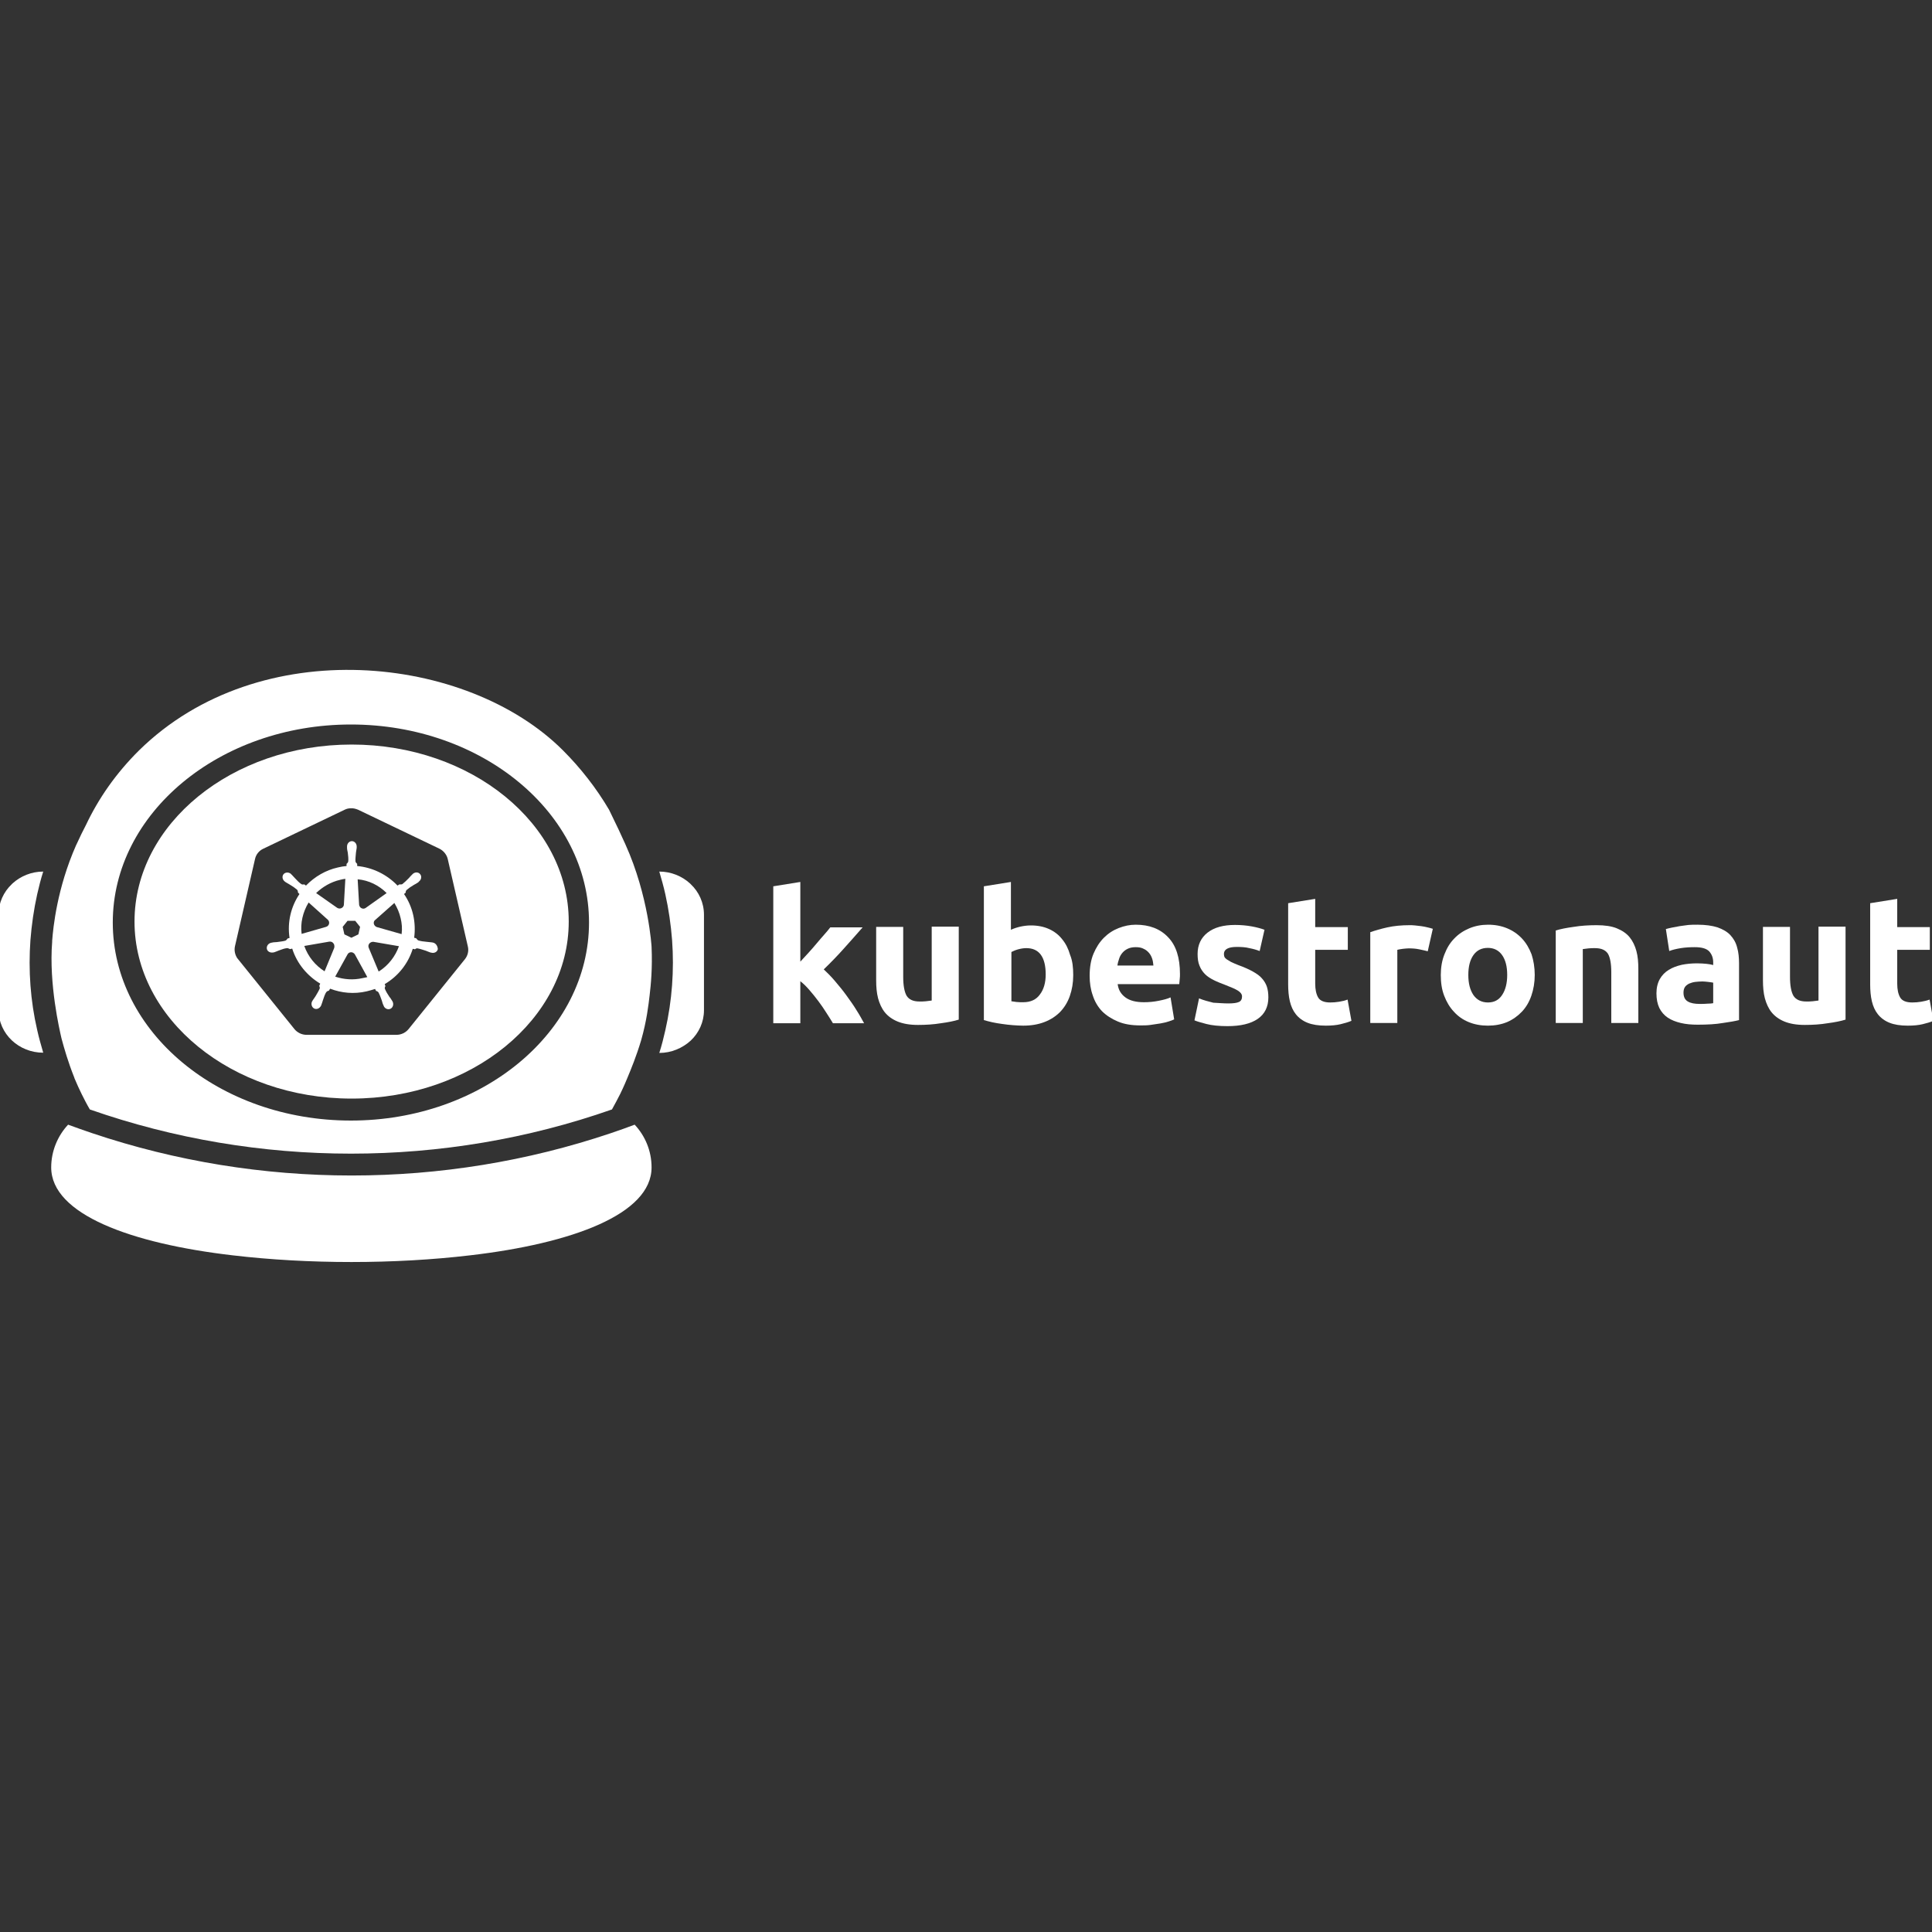 <?xml version="1.0" encoding="utf-8"?>
<!-- Generator: Adobe Illustrator 28.2.0, SVG Export Plug-In . SVG Version: 6.00 Build 0)  -->
<svg version="1.1" id="Layer_1" xmlns="http://www.w3.org/2000/svg" xmlns:xlink="http://www.w3.org/1999/xlink" x="0px" y="0px"
	 width="800px" height="800px" viewBox="0 0 800 800" style="enable-background:new 0 0 800 800;" xml:space="preserve">
<rect x="0" y="0" width="800" height="800" fill="#333333" stroke="none"/>
<style type="text/css">
	.st0{fill:#156BDD;}
	.st1{fill:#FFFFFF;}
</style>
<g>
	<g>
		<g>
			<path class="st1" d="M331.4,398.2c1.1-1.2,2.2-2.4,3.4-3.7c1.2-1.3,2.3-2.6,3.4-3.9c1.1-1.3,2.1-2.5,3.1-3.6c1-1.1,1.8-2.1,2.5-3
				h13.4c-2.7,3.1-5.3,6-7.8,8.8c-2.5,2.8-5.3,5.7-8.3,8.6c1.5,1.4,3.1,3,4.7,4.9c1.6,1.9,3.2,3.8,4.7,5.9s2.9,4,4.1,6
				c1.3,2,2.3,3.9,3.2,5.5h-12.9c-0.8-1.3-1.7-2.8-2.7-4.3c-1-1.6-2.1-3.2-3.3-4.8c-1.2-1.6-2.4-3.1-3.7-4.6
				c-1.3-1.5-2.5-2.7-3.8-3.7v17.4h-11.2v-56.7l11.2-1.8V398.2z"/>
			<path class="st1" d="M397,422.2c-1.9,0.6-4.4,1.1-7.4,1.5c-3,0.5-6.2,0.7-9.5,0.7c-3.4,0-6.2-0.5-8.4-1.4c-2.2-0.9-4-2.2-5.3-3.8
				c-1.3-1.6-2.2-3.6-2.8-5.8c-0.6-2.3-0.8-4.8-0.8-7.5v-22.1H374v20.7c0,3.6,0.5,6.2,1.4,7.8c1,1.6,2.7,2.4,5.4,2.4
				c0.8,0,1.7,0,2.6-0.1c0.9-0.1,1.7-0.2,2.4-0.3v-30.6H397V422.2z"/>
			<path class="st1" d="M444.4,403.8c0,3.2-0.5,6-1.4,8.6c-0.9,2.6-2.3,4.8-4,6.6c-1.8,1.8-3.9,3.2-6.5,4.2c-2.6,1-5.5,1.5-8.8,1.5
				c-1.4,0-2.8-0.1-4.3-0.2c-1.5-0.1-2.9-0.3-4.4-0.5c-1.4-0.2-2.8-0.4-4.1-0.7c-1.3-0.3-2.5-0.6-3.5-0.9v-55.4l11.2-1.8v19.8
				c1.3-0.6,2.6-1,3.9-1.3c1.4-0.3,2.8-0.5,4.4-0.5c2.8,0,5.3,0.5,7.5,1.5c2.2,1,4,2.4,5.4,4.2c1.5,1.8,2.6,4,3.3,6.5
				C444.1,397.8,444.4,400.6,444.4,403.8z M433,403.5c0-7.2-2.7-10.9-8-10.9c-1.2,0-2.3,0.2-3.4,0.5c-1.1,0.3-2,0.7-2.8,1.1v20.4
				c0.6,0.1,1.3,0.2,2.1,0.3c0.9,0.1,1.8,0.1,2.8,0.1c3.1,0,5.4-1.1,6.9-3.2C432.2,409.7,433,406.9,433,403.5z"/>
			<path class="st1" d="M451.2,404.1c0-3.5,0.5-6.6,1.6-9.2c1.1-2.6,2.5-4.8,4.3-6.6c1.8-1.8,3.8-3.1,6.1-4c2.3-0.9,4.6-1.4,7.1-1.4
				c5.6,0,10.1,1.7,13.4,5.2c3.3,3.4,4.9,8.5,4.9,15.2c0,0.7,0,1.4-0.1,2.1c-0.1,0.8-0.1,1.5-0.2,2.1h-25.5c0.3,2.3,1.3,4.1,3.2,5.5
				c1.9,1.4,4.5,2,7.7,2c2.1,0,4.1-0.2,6.1-0.6c2-0.4,3.6-0.8,4.9-1.4l1.5,9.1c-0.6,0.3-1.4,0.6-2.4,0.9c-1,0.3-2.1,0.6-3.4,0.8
				c-1.2,0.2-2.6,0.4-4,0.6c-1.4,0.2-2.8,0.2-4.2,0.2c-3.6,0-6.7-0.5-9.3-1.6c-2.6-1.1-4.8-2.5-6.6-4.3c-1.7-1.8-3-4-3.8-6.5
				C451.6,409.7,451.2,407,451.2,404.1z M477.6,399.8c-0.1-1-0.2-1.9-0.5-2.8c-0.3-0.9-0.7-1.7-1.3-2.4c-0.6-0.7-1.3-1.3-2.2-1.7
				c-0.9-0.5-2-0.7-3.3-0.7c-1.3,0-2.3,0.2-3.2,0.6c-0.9,0.4-1.7,1-2.3,1.7c-0.6,0.7-1.1,1.5-1.4,2.5c-0.3,0.9-0.6,1.9-0.7,2.8
				H477.6z"/>
			<path class="st1" d="M508.6,415.5c2.1,0,3.5-0.2,4.4-0.6c0.9-0.4,1.3-1.2,1.3-2.3c0-0.9-0.6-1.7-1.7-2.4
				c-1.1-0.7-2.8-1.4-5.1-2.3c-1.8-0.7-3.4-1.3-4.8-2c-1.4-0.7-2.7-1.5-3.7-2.5c-1-1-1.8-2.2-2.3-3.5c-0.6-1.4-0.8-3-0.8-4.9
				c0-3.7,1.4-6.7,4.1-8.8c2.8-2.2,6.6-3.2,11.4-3.2c2.4,0,4.7,0.2,6.9,0.6c2.2,0.4,4,0.9,5.3,1.4l-2,8.8c-1.3-0.5-2.7-0.9-4.3-1.2
				c-1.5-0.4-3.3-0.5-5.2-0.5c-3.5,0-5.3,1-5.3,2.9c0,0.5,0.1,0.9,0.2,1.2c0.2,0.4,0.5,0.7,0.9,1c0.5,0.3,1.1,0.7,1.8,1.1
				c0.8,0.4,1.8,0.8,3,1.3c2.5,0.9,4.5,1.8,6.1,2.7c1.6,0.9,2.9,1.8,3.8,2.9c0.9,1,1.6,2.2,2,3.4c0.4,1.3,0.6,2.7,0.6,4.4
				c0,3.9-1.5,6.9-4.4,8.9c-2.9,2-7.1,3-12.5,3c-3.5,0-6.5-0.3-8.8-0.9c-2.3-0.6-4-1.1-4.9-1.5l1.9-9.1c1.9,0.8,3.9,1.3,5.9,1.8
				C504.6,415.3,506.6,415.5,508.6,415.5z"/>
			<path class="st1" d="M533.4,374l11.2-1.8v11.7h13.5v9.4h-13.5v14c0,2.4,0.4,4.3,1.2,5.7c0.8,1.4,2.5,2.1,5,2.1
				c1.2,0,2.5-0.1,3.7-0.3c1.3-0.2,2.5-0.5,3.5-0.9l1.6,8.8c-1.4,0.6-2.9,1-4.5,1.4c-1.7,0.4-3.7,0.6-6.1,0.6
				c-3.1,0-5.6-0.4-7.6-1.2c-2-0.8-3.6-2-4.8-3.5c-1.2-1.5-2-3.3-2.5-5.4c-0.5-2.1-0.7-4.5-0.7-7V374z"/>
			<path class="st1" d="M591.2,393.9c-1-0.3-2.2-0.5-3.5-0.8c-1.4-0.3-2.8-0.4-4.4-0.4c-0.7,0-1.5,0.1-2.5,0.2
				c-1,0.1-1.7,0.3-2.2,0.4v30.3h-11.2V386c2-0.7,4.4-1.4,7.1-2c2.7-0.6,5.8-0.9,9.2-0.9c0.6,0,1.3,0,2.2,0.1
				c0.9,0.1,1.7,0.2,2.6,0.3c0.9,0.1,1.7,0.3,2.6,0.5c0.9,0.2,1.6,0.4,2.2,0.6L591.2,393.9z"/>
			<path class="st1" d="M635.5,403.7c0,3.1-0.5,6-1.4,8.6c-0.9,2.6-2.2,4.8-3.9,6.6c-1.7,1.8-3.8,3.3-6.1,4.3c-2.4,1-5.1,1.5-8,1.5
				c-2.9,0-5.6-0.5-8-1.5s-4.4-2.4-6.1-4.3c-1.7-1.8-3-4-4-6.6c-1-2.6-1.4-5.4-1.4-8.6c0-3.1,0.5-6,1.5-8.5c1-2.6,2.3-4.8,4.1-6.6
				c1.7-1.8,3.8-3.2,6.2-4.2c2.4-1,5-1.5,7.8-1.5c2.9,0,5.5,0.5,7.9,1.5c2.4,1,4.4,2.4,6.1,4.2c1.7,1.8,3,4,4,6.6
				C635,397.7,635.5,400.6,635.5,403.7z M624.1,403.7c0-3.5-0.7-6.2-2.1-8.2c-1.4-2-3.4-3-5.9-3c-2.6,0-4.6,1-6,3
				c-1.4,2-2.1,4.7-2.1,8.2s0.7,6.2,2.1,8.3c1.4,2,3.4,3.1,6,3.1c2.6,0,4.5-1,5.9-3.1C623.4,409.9,624.1,407.1,624.1,403.7z"/>
			<path class="st1" d="M644.2,385.3c1.9-0.6,4.4-1.1,7.4-1.5c3-0.5,6.2-0.7,9.5-0.7c3.4,0,6.2,0.4,8.4,1.3c2.2,0.9,4,2.1,5.3,3.7
				c1.3,1.6,2.2,3.5,2.8,5.7c0.6,2.2,0.8,4.7,0.8,7.4v22.4h-11.2v-21c0-3.6-0.5-6.2-1.4-7.7c-1-1.5-2.7-2.3-5.4-2.3
				c-0.8,0-1.7,0-2.6,0.1c-0.9,0.1-1.7,0.2-2.4,0.3v30.6h-11.2V385.3z"/>
			<path class="st1" d="M702.9,382.9c3.3,0,6.1,0.4,8.3,1.1c2.2,0.8,4,1.8,5.3,3.2c1.3,1.4,2.3,3.1,2.8,5.1c0.6,2,0.8,4.3,0.8,6.7
				v23.4c-1.6,0.4-3.8,0.8-6.7,1.2c-2.9,0.5-6.3,0.7-10.4,0.7c-2.6,0-4.9-0.2-7-0.7c-2.1-0.5-3.9-1.2-5.4-2.2c-1.5-1-2.7-2.4-3.5-4
				c-0.8-1.7-1.2-3.7-1.2-6.1c0-2.3,0.5-4.3,1.4-5.9c0.9-1.6,2.2-2.9,3.7-3.8c1.6-1,3.3-1.6,5.4-2.1c2-0.4,4.1-0.6,6.3-0.6
				c1.5,0,2.8,0.1,3.9,0.2c1.1,0.1,2,0.3,2.8,0.5v-1.1c0-1.9-0.6-3.4-1.7-4.6c-1.2-1.2-3.2-1.7-6-1.7c-1.9,0-3.8,0.1-5.7,0.4
				c-1.9,0.3-3.5,0.7-4.8,1.2l-1.4-9.1c0.7-0.2,1.5-0.4,2.5-0.6c1-0.2,2-0.4,3.2-0.6c1.2-0.2,2.4-0.3,3.7-0.5
				C700.3,382.9,701.6,382.9,702.9,382.9z M703.8,415.7c1.1,0,2.2,0,3.2-0.1c1,0,1.8-0.1,2.4-0.2v-8.5c-0.5-0.1-1.1-0.2-2-0.3
				c-0.9-0.1-1.7-0.2-2.5-0.2c-1.1,0-2,0.1-3,0.2c-0.9,0.1-1.7,0.4-2.5,0.7c-0.7,0.4-1.3,0.8-1.7,1.4c-0.4,0.6-0.6,1.4-0.6,2.3
				c0,1.8,0.6,3,1.8,3.7C700.1,415.4,701.7,415.7,703.8,415.7z"/>
			<path class="st1" d="M764.2,422.2c-1.9,0.6-4.4,1.1-7.4,1.5c-3,0.5-6.2,0.7-9.5,0.7c-3.4,0-6.2-0.5-8.4-1.4
				c-2.2-0.9-4-2.2-5.3-3.8c-1.3-1.6-2.2-3.6-2.8-5.8c-0.6-2.3-0.8-4.8-0.8-7.5v-22.1h11.2v20.7c0,3.6,0.5,6.2,1.4,7.8
				c1,1.6,2.7,2.4,5.4,2.4c0.8,0,1.7,0,2.6-0.1c0.9-0.1,1.7-0.2,2.4-0.3v-30.6h11.2V422.2z"/>
			<path class="st1" d="M774.4,374l11.2-1.8v11.7h13.5v9.4h-13.5v14c0,2.4,0.4,4.3,1.2,5.7c0.8,1.4,2.5,2.1,5,2.1
				c1.2,0,2.5-0.1,3.7-0.3s2.5-0.5,3.5-0.9l1.6,8.8c-1.4,0.6-2.9,1-4.5,1.4c-1.7,0.4-3.7,0.6-6.1,0.6c-3.1,0-5.6-0.4-7.6-1.2
				c-2-0.8-3.6-2-4.8-3.5c-1.2-1.5-2-3.3-2.5-5.4c-0.5-2.1-0.7-4.5-0.7-7V374z"/>
		</g>
		<g>
			<path class="st1" d="M179.3,390.3c-0.2,0-0.4-0.1-0.6-0.1c-0.7-0.1-1.3-0.1-1.9-0.2c-1.4-0.1-2.6-0.3-3.6-0.6
				c-0.4-0.2-0.7-0.7-0.9-0.9l-0.8-0.2c0.4-3.1,0.3-6.3-0.4-9.4c-0.7-3.1-2-6.1-3.8-8.7c0.2-0.2,0.6-0.5,0.7-0.6
				c0-0.4,0-0.7,0.4-1.1c0.8-0.7,1.8-1.4,3-2.1c0.6-0.3,1.1-0.6,1.7-1c0.1-0.1,0.3-0.2,0.4-0.4c1-0.8,1.2-2.1,0.5-3
				c-0.7-0.9-2-1-3-0.2c-0.1,0.1-0.3,0.3-0.4,0.4c-0.5,0.5-0.9,0.9-1.3,1.4c-1,1-1.8,1.8-2.7,2.5c-0.4,0.2-1,0.1-1.2,0.1l-0.8,0.5
				c-4.4-4.6-10.3-7.5-16.7-8.1c0-0.3,0-0.8,0-0.9c-0.3-0.3-0.6-0.5-0.7-1c-0.1-1.1,0.1-2.2,0.2-3.7c0.1-0.7,0.2-1.2,0.3-1.9
				c0-0.2,0-0.4,0-0.6c0-1.2-0.9-2.2-2-2.2c-1.1,0-2,1-2,2.2c0,0,0,0,0,0.1c0,0.2,0,0.4,0,0.5c0,0.7,0.2,1.3,0.3,1.9
				c0.2,1.4,0.3,2.6,0.2,3.7c-0.1,0.4-0.4,0.8-0.7,1l0,0.9c-1.2,0.1-2.4,0.3-3.6,0.6c-5,1.1-9.6,3.8-13.2,7.5
				c-0.2-0.2-0.5-0.3-0.7-0.5c-0.4,0-0.7,0.2-1.2-0.1c-0.9-0.6-1.7-1.4-2.7-2.5c-0.5-0.5-0.8-0.9-1.3-1.4c-0.1-0.1-0.3-0.2-0.4-0.4
				c-0.4-0.3-0.9-0.5-1.4-0.5c-0.6,0-1.2,0.2-1.6,0.7c-0.7,0.9-0.5,2.2,0.5,3c0,0,0,0,0,0c0.1,0.1,0.3,0.2,0.4,0.3
				c0.6,0.4,1.1,0.6,1.7,1c1.2,0.7,2.2,1.4,3,2.1c0.3,0.3,0.4,0.9,0.4,1.2l0.6,0.6c-3.5,5.2-5.1,11.6-4.1,18.2l-0.8,0.2
				c-0.2,0.3-0.5,0.7-0.9,0.9c-1,0.3-2.2,0.4-3.6,0.6c-0.7,0.1-1.2,0-1.9,0.2c-0.2,0-0.4,0.1-0.5,0.1l0,0c0,0,0,0,0,0
				c-1.2,0.3-1.9,1.4-1.7,2.5c0.2,1.1,1.4,1.7,2.6,1.5c0,0,0,0,0,0c0,0,0,0,0,0c0.2,0,0.4-0.1,0.5-0.1c0.7-0.2,1.2-0.5,1.8-0.7
				c1.3-0.5,2.4-0.9,3.5-1c0.4,0,0.9,0.3,1.2,0.4l0.9-0.2c2,6.3,6.3,11.3,11.6,14.5l-0.4,0.9c0.1,0.3,0.3,0.8,0.2,1.1
				c-0.4,1-1.1,2.1-1.8,3.3c-0.4,0.6-0.7,1-1.1,1.6c-0.1,0.2-0.2,0.4-0.3,0.5c-0.5,1.1-0.1,2.4,0.9,2.9c1,0.5,2.2,0,2.8-1.1
				c0,0,0,0,0,0c0,0,0,0,0,0c0.1-0.2,0.2-0.4,0.2-0.5c0.3-0.7,0.4-1.2,0.6-1.8c0.5-1.3,0.8-2.7,1.6-3.6c0.2-0.2,0.5-0.3,0.9-0.4
				l0.5-0.8c4.7,1.8,9.9,2.3,15.1,1.1c1.2-0.3,2.3-0.6,3.5-1c0.1,0.2,0.4,0.7,0.4,0.8c0.3,0.1,0.7,0.2,1,0.6c0.5,0.9,0.9,2,1.4,3.4
				c0.2,0.6,0.3,1.2,0.6,1.8c0.1,0.1,0.2,0.4,0.2,0.5c0.5,1.1,1.8,1.6,2.8,1.1c1-0.5,1.4-1.8,0.9-2.9c-0.1-0.2-0.2-0.4-0.3-0.5
				c-0.3-0.6-0.7-1.1-1.1-1.6c-0.8-1.2-1.4-2.2-1.8-3.2c-0.2-0.5,0-0.8,0.2-1.2c-0.1-0.1-0.2-0.6-0.3-0.8c5.6-3.3,9.7-8.5,11.6-14.6
				c0.3,0,0.7,0.1,0.9,0.2c0.3-0.2,0.6-0.5,1.1-0.4c1.1,0.2,2.2,0.6,3.5,1c0.6,0.2,1.1,0.5,1.8,0.7c0.1,0,0.4,0.1,0.5,0.1
				c0,0,0,0,0,0c0,0,0,0,0,0c1.2,0.3,2.4-0.4,2.6-1.5C181.2,391.7,180.5,390.6,179.3,390.3 M160.1,369.8l-8.6,6.1l0,0
				c-0.8,0.6-1.8,0.4-2.4-0.3c-0.2-0.3-0.4-0.7-0.4-1l0,0l-0.6-10.5C152.7,364.5,156.9,366.6,160.1,369.8 M143.9,381.3h3.2l2,2.5
				l-0.7,3.1l-2.9,1.4l-2.9-1.4l-0.7-3.1L143.9,381.3z M140.9,364.3c0.7-0.2,1.4-0.3,2.1-0.4l-0.6,10.6l0,0c0,0.9-0.8,1.7-1.8,1.7
				c-0.4,0-0.7-0.1-1-0.3l0,0l-8.7-6.1C133.6,367.2,137,365.2,140.9,364.3 M127.8,373.7l7.9,7.1l0,0c0.7,0.6,0.8,1.7,0.2,2.4
				c-0.2,0.3-0.6,0.5-0.9,0.6l0,0l-10.1,2.9C124.3,382.3,125.4,377.6,127.8,373.7 M138.4,392.5l-4,9.7c-3.8-2.4-6.8-6-8.4-10.5
				l10.4-1.8l0,0c0.1,0,0.2,0,0.3,0c0.8,0,1.5,0.6,1.7,1.4C138.5,391.7,138.5,392.1,138.4,392.5L138.4,392.5z M150.2,405
				c-3.9,0.9-7.8,0.6-11.4-0.6l5.1-9.2h0c0.3-0.6,0.9-0.9,1.5-0.9c0.3,0,0.6,0.1,0.8,0.2c0.3,0.2,0.6,0.4,0.8,0.8h0l5.1,9.3
				C151.6,404.7,150.9,404.9,150.2,405 M156.8,402.3l-4.1-9.8l0,0c-0.4-0.9,0-1.9,0.9-2.3c0.2-0.1,0.4-0.2,0.7-0.2
				c0.1,0,0.3,0,0.4,0l0,0l10.5,1.8C163.7,396,160.8,399.8,156.8,402.3 M166.3,386.8l-10.2-2.9l0,0c-0.9-0.3-1.5-1.2-1.3-2.1
				c0.1-0.4,0.3-0.7,0.6-0.9l0,0l7.9-7c1.2,2,2.1,4.1,2.6,6.3C166.4,382.3,166.6,384.5,166.3,386.8"/>
			<path class="st1" d="M286,366.1l-0.3-0.3c-3.3-3-7.8-4.9-12.7-4.9h0c0.9,3.1,1.8,6.2,2.5,9.4c1.4,6.3,2.3,12.6,2.8,19
				c0.9,12.4,0,25-2.8,37.3c-0.7,3.1-1.5,6.3-2.5,9.4h0c5,0,9.6-2,13-5.1l0,0c3.4-3.2,5.5-7.7,5.5-12.6v-39.5
				C291.5,373.8,289.4,369.3,286,366.1"/>
			<path class="st1" d="M253,469.2c-69.4,23.4-145.4,23.4-214.9,0c-3.3-1.1-6.6-2.3-9.9-3.5c-4.3,4.6-7,10.9-7,17.7
				c0,19.4,33,31.5,75.1,36.4c31.3,3.7,67.1,3.7,98.4,0c42.1-4.9,75.1-17,75.1-36.4c0-6.9-2.7-13.1-7-17.7
				C259.6,466.9,256.3,468.1,253,469.2"/>
			<path class="st1" d="M12.6,389.3c0.5-6.4,1.4-12.7,2.8-19c0.7-3.1,1.5-6.3,2.5-9.4h0c-4.9,0-9.4,1.9-12.7,4.9l-0.3,0.3
				c-3.4,3.2-5.5,7.7-5.5,12.6v39.5c0,4.9,2.1,9.4,5.5,12.6l0,0c3.4,3.2,8,5.1,13,5.1h0c-0.9-3.1-1.8-6.2-2.5-9.4
				C12.6,414.4,11.7,401.8,12.6,389.3"/>
			<path class="st1" d="M269.8,392c0,0-1.2-21-10.8-42.3c-0.9-1.9-1.9-4.1-2.8-6.1c-2.1-4.4-4-8.3-4-8.3c-5.3-9-11.8-17.3-19.1-24.6
				c-39.6-39.6-125.6-49-175.5,0c-9.7,9.6-16.9,20.1-22,30.9c-1.2,2.3-2.5,4.9-3.9,8c0,0-0.1,0.2-0.2,0.4
				c-7.9,17.9-9.5,34.2-9.9,39.6c0,0.1,0,0.2,0,0.4c-1.4,17.5,3.1,36.6,3.8,39.7c0,0,0,0,0,0c0.1,0.3,0.1,0.4,0.1,0.4
				c1.1,4.1,2.7,9.7,5.3,16.2c0,0,0,0.1,0,0.1c1.1,2.6,2.1,4.8,3,6.6c1,2,2.1,4.2,3.4,6.4c69.7,24.4,146.6,24.4,216.2,0
				c1.2-2.1,2.3-4.3,3.4-6.4c0.4-0.8,1.6-3.3,3-6.7c1.5-3.6,3.7-8.9,5.7-15.6c2.3-8.1,3-14.4,3.5-18.6
				C269.5,407.9,270.2,400.9,269.8,392 M145.3,464c-54.5,0-98.6-36.7-98.6-82s44.2-82,98.6-82s98.6,36.7,98.6,82
				S199.7,464,145.3,464"/>
			<path class="st1" d="M145.6,308.3c-49.6,0-89.9,32.9-89.9,73.3c0,40.4,40.3,73.3,89.9,73.3s89.9-32.9,89.9-73.3
				C235.5,341.2,195.2,308.3,145.6,308.3 M192.5,397.2l-23.3,28.9c-1.2,1.5-3.1,2.4-5,2.4l-37.3,0c-1.9,0-3.8-0.9-5-2.4l-23.3-28.9
				c-0.1-0.2-0.3-0.3-0.4-0.5c-0.9-1.4-1.3-3.2-0.9-4.9l8.3-36.1c0.4-1.9,1.7-3.5,3.5-4.3l33.6-16.1c0.8-0.4,1.6-0.6,2.5-0.6
				c1.1-0.1,2.1,0.2,3.1,0.6l33.6,16.1c1.7,0.8,3.1,2.5,3.5,4.3l8.3,36.1C194.2,393.7,193.7,395.7,192.5,397.2"/>
		</g>
	</g>
</g>
</svg>
